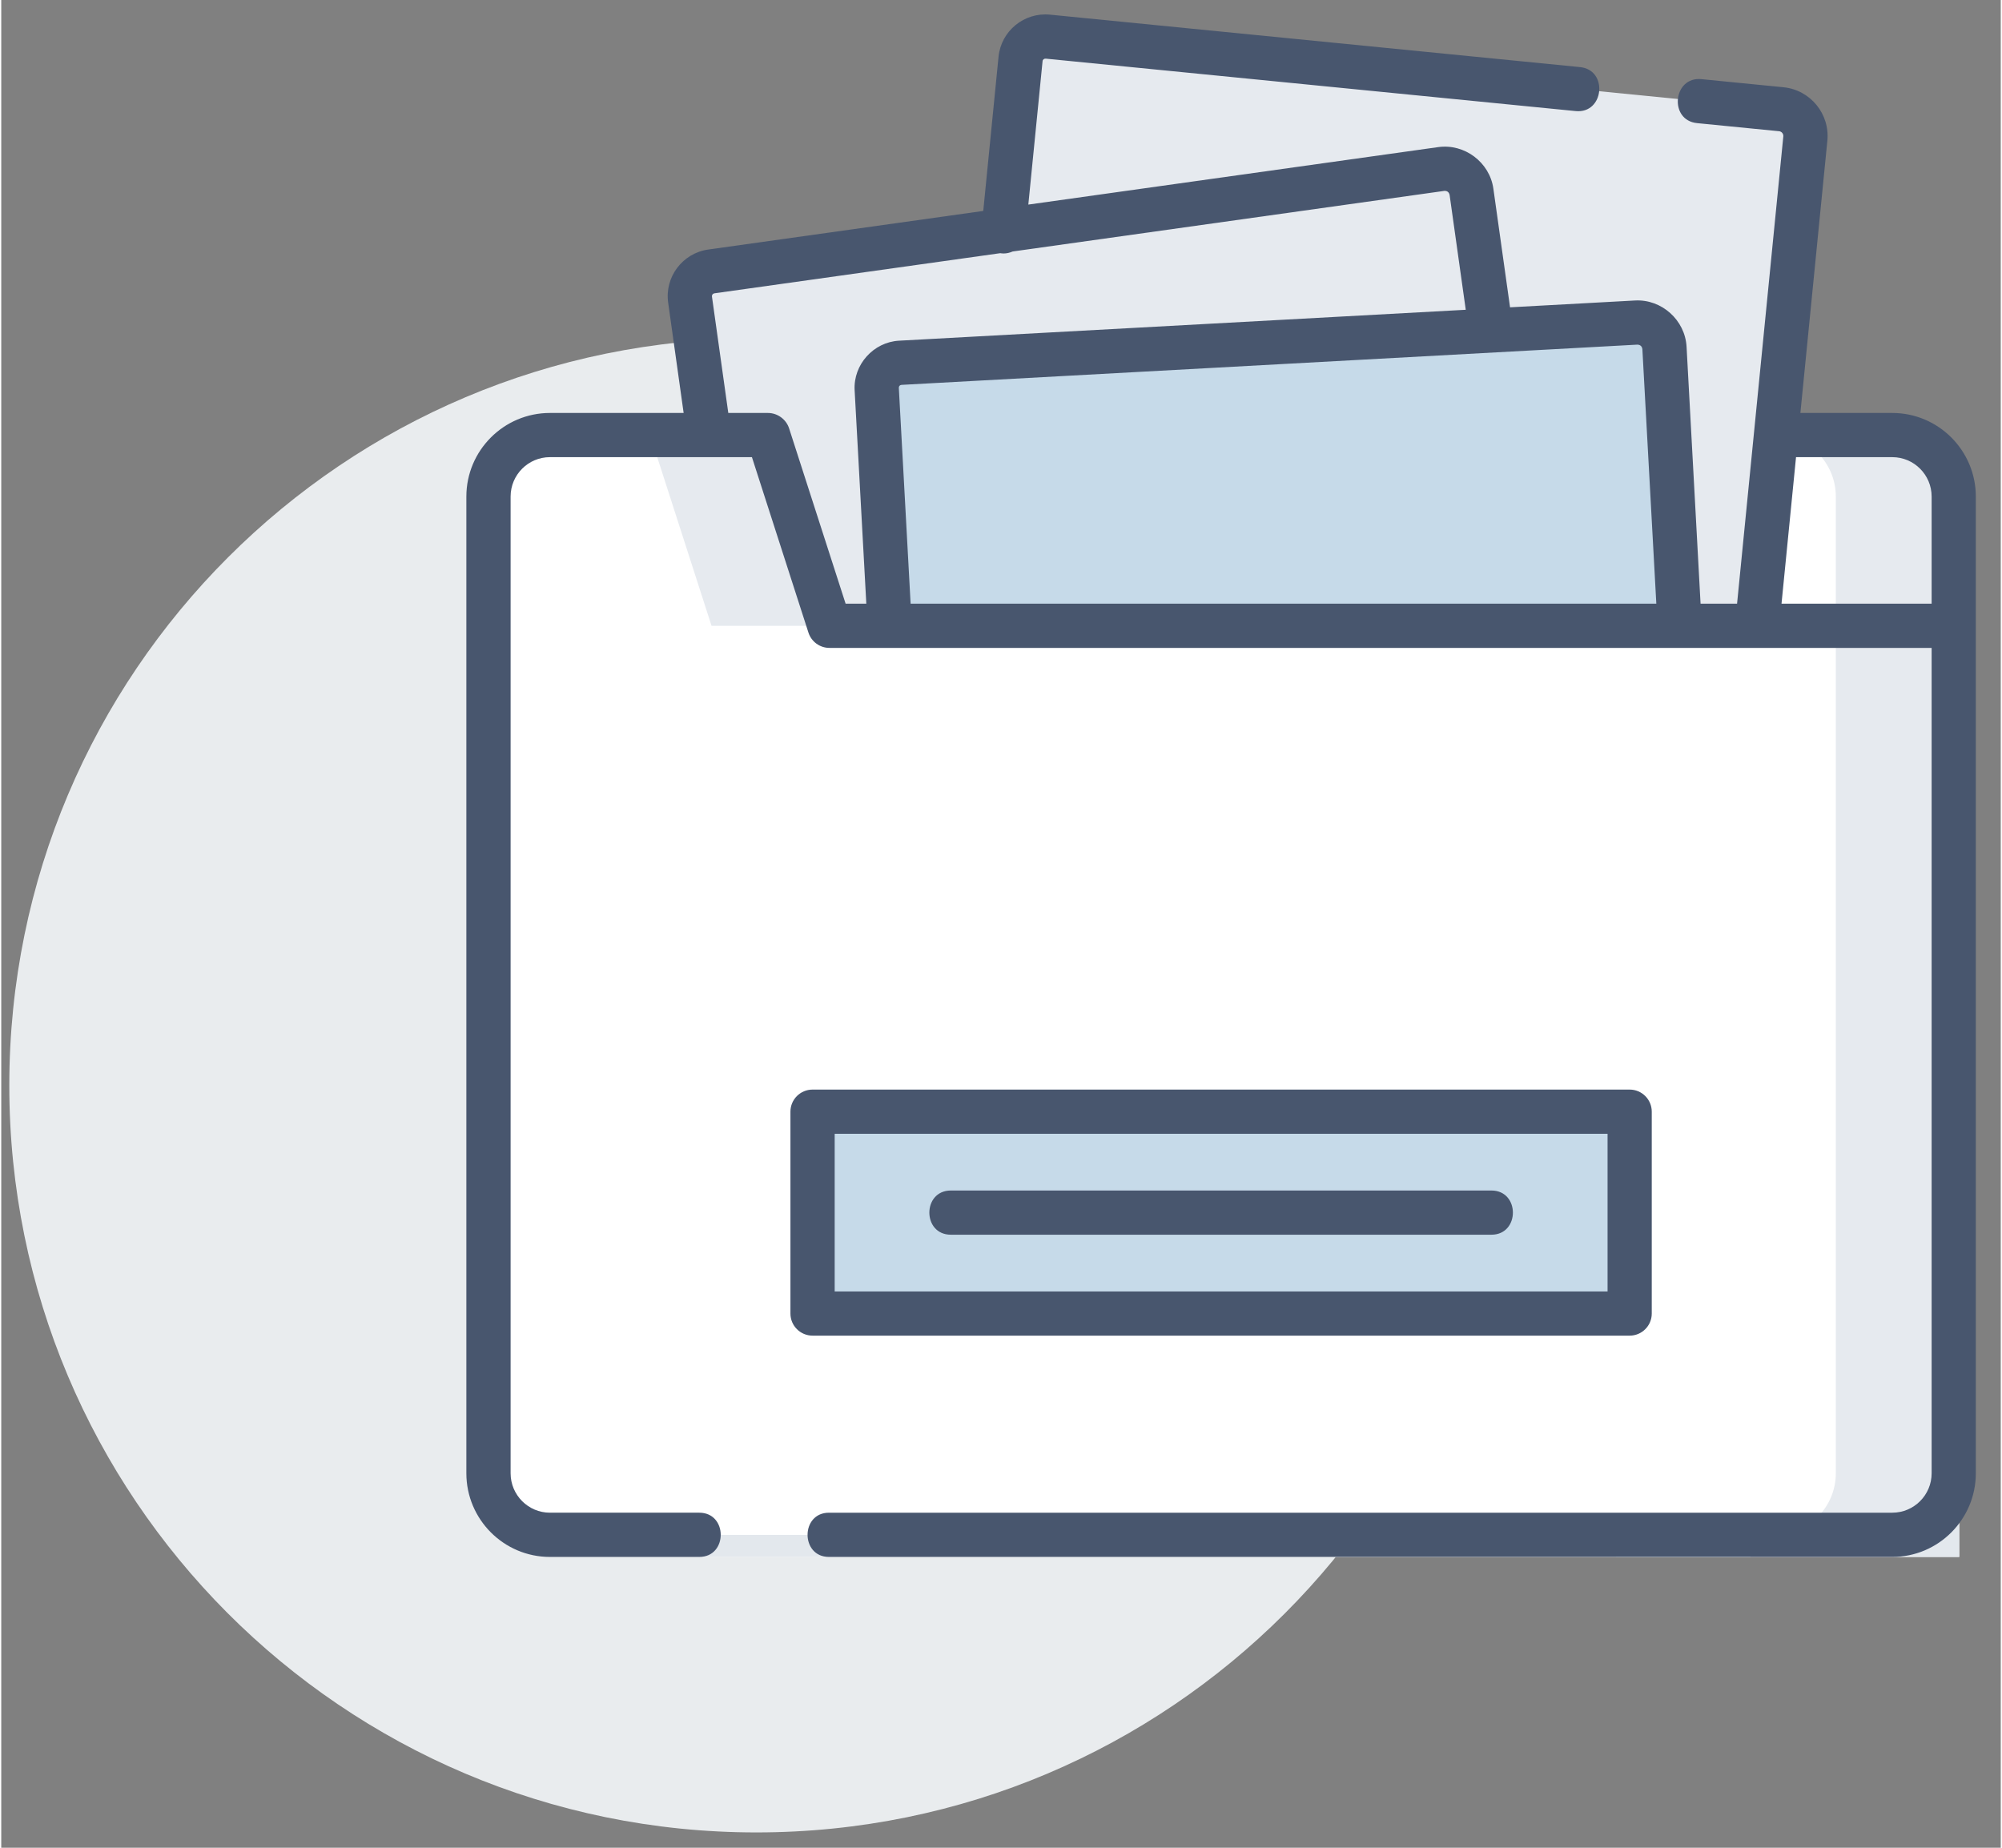 <svg xmlns="http://www.w3.org/2000/svg" xml:space="preserve" width="390px" height="360px" version="1.0" shape-rendering="geometricPrecision" text-rendering="geometricPrecision" image-rendering="optimizeQuality" fill-rule="evenodd" clip-rule="evenodd" viewBox="0 0 390 360.45" xmlns:xlink="http://www.w3.org/1999/xlink" xmlns:xodm="http://www.corel.com/coreldraw/odm/2003"><rect x="0" y="0" width="390" height="360.45" fill="#808080" stroke="none"/> <g id="Слой_x0020_1">  <path fill="#E9ECEE" d="M147.29 66.03c80.47,0 145.71,65.24 145.71,145.71 0,80.48 -65.24,145.72 -145.71,145.72 -40.34,0 -76.85,-16.4 -103.24,-42.88 -26.25,-26.36 -42.48,-62.7 -42.48,-102.84 0,-80.47 65.24,-145.71 145.72,-145.71z"/> <path fill="white" fill-rule="nonzero" d="M381.9 224.26l0 79.46 -246.55 0 0 -78.86c0,-17.85 10.7,-33.97 27.16,-40.89l39.79 -17.31 13.41 -5.82c10.17,-4.42 16.75,-14.45 16.75,-25.54l0 -5.14 52.34 0 0 4.88c0,11.14 6.64,21.2 16.88,25.59l53.83 23.07c16.04,7.12 26.39,23.01 26.39,40.56z"/> <path fill="white" fill-rule="nonzero" d="M202.3 185.61c13.59,4.06 33.58,8.39 57.95,7.96 22.87,-0.4 41.64,-4.84 54.7,-9.01l6.49 -15.46 -19.76 -8.47c-10.24,-4.39 -16.88,-14.46 -16.88,-25.59l0 -4.88 -52.34 0 0 5.14c0,11.09 -6.58,21.12 -16.75,25.54l-16.01 6.96 2.6 17.81z"/> <path fill="#E3E8ED" fill-rule="nonzero" d="M355.51 183.7l-40.55 -17.38 -0.01 0 0 137.4 66.95 0 0 -79.46c0,-17.55 -10.34,-33.45 -26.39,-40.56z"/> <path fill="#E3E8ED" fill-rule="nonzero" d="M202.3 166.66l0 137.06 -66.95 0 0 -78.86c0,-17.85 10.7,-33.97 27.16,-40.89l39.79 -17.31z"/> <path fill="white" fill-rule="nonzero" d="M273.5 119.5l-11.72 0c-5.33,0 -9.65,-4.33 -9.65,-9.66 0,-5.34 4.32,-9.66 9.65,-9.66l11.72 0c5.33,0 9.66,4.32 9.66,9.66 0,5.33 -4.33,9.66 -9.66,9.66z"/> <path fill="#2D4979" fill-rule="nonzero" d="M261.78 105.18c-2.56,0 -4.66,2.09 -4.66,4.66 0,2.57 2.1,4.65 4.66,4.65l11.72 0c2.57,0 4.66,-2.08 4.66,-4.65 0,-2.57 -2.09,-4.66 -4.66,-4.66l-11.72 0z"/> <path fill="#2D4979" fill-rule="nonzero" d="M263.45 221.21c0,2.67 -2.15,4.83 -4.82,4.83 -2.67,0 -4.83,-2.16 -4.83,-4.83 0,-2.67 2.16,-4.83 4.83,-4.83 2.67,0 4.82,2.16 4.82,4.83z"/> <path fill="#E3E8ED" fill-rule="nonzero" d="M276.77 158.89c6.02,0 11.76,-1.21 17,-3.39 -5.61,-5.18 -8.97,-12.55 -8.97,-20.46l0 -4.88 -52.34 0 0 5.14c0,4.01 -0.87,7.87 -2.45,11.39 7.93,7.55 18.66,12.2 30.47,12.2l16.29 0z"/> <path fill="white" fill-rule="nonzero" d="M310.95 51.41l0 43.31c0,24.4 -19.78,44.17 -44.18,44.17l-16.29 0c-24.4,0 -44.17,-19.78 -44.17,-44.17l0 -43.31c0,-15.87 12.87,-28.74 28.74,-28.74l47.16 0c15.87,0.01 28.74,12.87 28.74,28.74z"/> <path fill="white" fill-rule="nonzero" d="M273.5 119.5l-11.72 0c-5.33,0 -9.65,-4.33 -9.65,-9.66 0,-5.34 4.32,-9.66 9.65,-9.66l11.72 0c5.33,0 9.66,4.32 9.66,9.66 0,5.33 -4.33,9.66 -9.66,9.66z"/> <path fill="white" fill-rule="nonzero" d="M341.18 303.72l-160.06 0 -8.83 -83.28c-0.62,-5.9 4.01,-11.05 9.94,-11.05l157.83 0c5.94,0 10.57,5.15 9.94,11.05l-8.82 83.28z"/> <path fill="#E3E8ED" fill-rule="nonzero" d="M340.06 209.39l-20 0c5.94,0 10.57,5.14 9.94,11.05l-8.82 83.28 20 0 8.82 -83.28c0.63,-5.91 -4,-11.05 -9.94,-11.05z"/> <path fill="#E3E8ED" fill-rule="nonzero" d="M275.15 256.55c0,7.74 -6.27,14 -14,14 -7.74,0 -14,-6.26 -14,-14 0,-7.73 6.26,-14 14,-14 7.73,0 14,6.27 14,14z"/> <g id="_1522157773136"> <path fill="white" fill-rule="nonzero" d="M368.85 299.41l-261.83 0c-6.62,0 -11.98,-5.38 -11.98,-12.01l0 -190.53c0,-6.63 5.36,-12 11.98,-12l261.83 0c6.62,0 11.98,5.37 11.98,12l0 190.53c0,6.63 -5.36,12.01 -11.98,12.01l0 0z" data-original="#fed23a"/> <path fill="#E6EAEF" fill-rule="nonzero" d="M368.85 84.87l-23 0c6.62,0 11.98,5.37 11.98,12l0 190.53c0,6.63 -5.36,12.01 -11.98,12.01l23 0c6.62,0 11.98,-5.38 11.98,-12.01l0 -190.53c0,-6.63 -5.36,-12 -11.98,-12l0 0z" data-original="#ffc600"/> <g> <g> <g> <g> <g> <path fill="#E6EAEF" fill-rule="nonzero" d="M204.14 7.15l143.05 14.16c2.88,0.29 4.98,2.85 4.7,5.73l-20.29 204.9c-0.26,2.67 -2.64,4.62 -5.32,4.35l-143.42 -14.2c-2.68,-0.26 -4.63,-2.64 -4.37,-5.3l20.32 -205.29c0.27,-2.67 2.65,-4.61 5.33,-4.35z" data-original="#fae19e"/> </g> </g> </g> </g> <g> <g> <g> <g> <path fill="#E6EAEF" fill-rule="nonzero" d="M138.5 52.95l142.36 -19.98c2.86,-0.41 5.51,1.59 5.91,4.45l28.62 203.91c0.38,2.66 -1.48,5.11 -4.14,5.48l-142.73 20.04c-2.66,0.37 -5.12,-1.48 -5.49,-4.13l-28.68 -204.29c-0.37,-2.65 1.49,-5.11 4.15,-5.48l0 0z" data-original="#ffeec2"/> </g> </g> </g> </g> <g> <g> <g> <g> <path fill="#C6DAE9" fill-rule="nonzero" d="M175.36 70.77l143.54 -7.84c2.88,-0.16 5.35,2.05 5.51,4.94l11.23 205.6c0.15,2.68 -1.91,4.96 -4.59,5.11l-143.91 7.86c-2.69,0.15 -4.98,-1.9 -5.13,-4.58l-11.25 -205.98c-0.15,-2.68 1.91,-4.96 4.6,-5.11l0 0z" data-original="#fff9e9"/> </g> </g> </g> </g> <path fill="#C6DAE9" fill-rule="nonzero" d="M335.64 273.47l-11.23 -205.6c-0.16,-2.89 -2.63,-5.1 -5.51,-4.94l-19.55 1.07c1.18,0.89 1.97,2.28 2.06,3.87l11.23 205.6c0.14,2.68 -1.91,4.96 -4.6,5.11l-124.23 6.78c0.91,0.73 2.07,1.15 3.32,1.08l143.91 -7.86c2.69,-0.15 4.75,-2.43 4.6,-5.11l0 0z" data-original="#fff4d6"/> </g> <g> <g> <path fill="white" fill-rule="nonzero" d="M149.56 84.87l-42.54 0c-6.62,0 -11.98,5.37 -11.98,12l0 190.53c0,6.63 5.36,12.01 11.98,12.01l261.83 0c6.62,0 11.98,-5.38 11.98,-12.01l0 -165.32 -219.29 0 -11.98 -37.21z" data-original="#fdf385"/> </g> <g> <polygon fill="#E6EAEF" fill-rule="nonzero" points="161.54,122.08 149.56,84.87 126.56,84.87 138.54,122.08 " data-original="#faee6e"/> <path fill="#E6EAEF" fill-rule="nonzero" d="M357.83 122.08l0 165.32c0,6.63 -5.37,12.01 -11.98,12.01l23 0c6.62,0 11.98,-5.38 11.98,-12.01l0 -165.32 -23 0z" data-original="#faee6e"/> </g> <g> <polygon fill="#C6DAE9" fill-rule="nonzero" points="158.25,216.86 317.62,216.86 317.62,256.24 158.25,256.24 " data-original="#fff9e9"/> </g> </g> </g> <g id="_1522157774912"> <path fill="#48566E" fill-rule="nonzero" d="M368.85 80.56l-17.93 0 5.26 -53.1c0.52,-5.24 -3.32,-9.92 -8.56,-10.44l-16 -1.58c-5.55,-0.56 -6.4,8.03 -0.85,8.58l16 1.58c0.5,0.05 0.87,0.51 0.82,1.01l-9.02 91.15 -7.12 0 -2.73 -50.12c-0.29,-5.2 -4.86,-9.31 -10.06,-9.02l-24.37 1.33 -3.25 -23.13c-0.72,-5.16 -5.62,-8.85 -10.78,-8.12l-79.93 11.21 2.78 -27.99c0.02,-0.29 0.3,-0.5 0.6,-0.48l103.38 10.23c5.55,0.56 6.39,-8.03 0.85,-8.58l-103.38 -10.23c-5.04,-0.5 -9.54,3.18 -10.04,8.21l-2.98 30.08 -53.64 7.53c-5.01,0.7 -8.52,5.35 -7.82,10.35l3.02 21.53 -26.08 0c-8.99,0 -16.3,7.32 -16.3,16.31l0 190.53c0,9 7.31,16.32 16.3,16.32l29.13 0c5.58,0 5.58,-8.63 0,-8.63l-29.13 0c-4.23,0 -7.67,-3.45 -7.67,-7.69l0 -190.53c0,-4.24 3.44,-7.69 7.67,-7.69l39.4 0 11.02 34.22c0.57,1.78 2.23,2.99 4.1,2.99l214.98 0 0 161.01c0,4.24 -3.44,7.69 -7.67,7.69l-207.4 0c-5.57,0 -5.57,8.63 0,8.63l207.4 0c8.98,0 16.29,-7.32 16.29,-16.32l0 -190.53c0,-8.99 -7.31,-16.31 -16.29,-16.31zm-49.72 -13.33c0.57,0.03 0.89,0.32 0.97,0.88l2.72 49.65 -145.45 0 -2.3 -42.12c0.01,-0.33 0.19,-0.52 0.52,-0.56l143.54 -7.85zm-165.45 16.37c-0.55,-1.78 -2.26,-3.04 -4.12,-3.04l-7.75 0 -3.19 -22.73c-0.04,-0.29 0.18,-0.57 0.48,-0.61l55.76 -7.83c0.06,0.01 0.13,0.03 0.2,0.03 0.14,0.02 0.29,0.03 0.43,0.03 0.63,0 1.23,-0.15 1.78,-0.39l84.19 -11.82c0.56,-0.03 0.91,0.23 1.04,0.78l3.15 22.41 -110.53 6.03c-4.99,0.27 -8.94,4.65 -8.67,9.65l2.28 41.65 -4.04 0 -11.01 -34.16zm193.56 34.16l2.83 -28.58 18.78 0c4.23,0 7.67,3.45 7.67,7.69l0 20.89 -29.28 0 0 0z" data-original="#060606"/> <path fill="#48566E" fill-rule="nonzero" d="M317.62 260.55c2.38,0 4.31,-1.93 4.31,-4.31l0 -39.38c0,-2.38 -1.93,-4.31 -4.31,-4.31l-159.37 0c-2.39,0 -4.32,1.93 -4.32,4.31l0 39.38c0,2.38 1.93,4.31 4.32,4.31l159.37 0zm-155.06 -39.38l150.75 0 0 30.76 -150.75 0 0 -30.76z" data-original="#060606"/> <path fill="#48566E" fill-rule="nonzero" d="M290.66 232.24l-105.45 0c-5.58,0 -5.58,8.62 0,8.62l105.45 0c5.58,0 5.58,-8.62 0,-8.62z" data-original="#060606"/> </g> </g> </svg>
